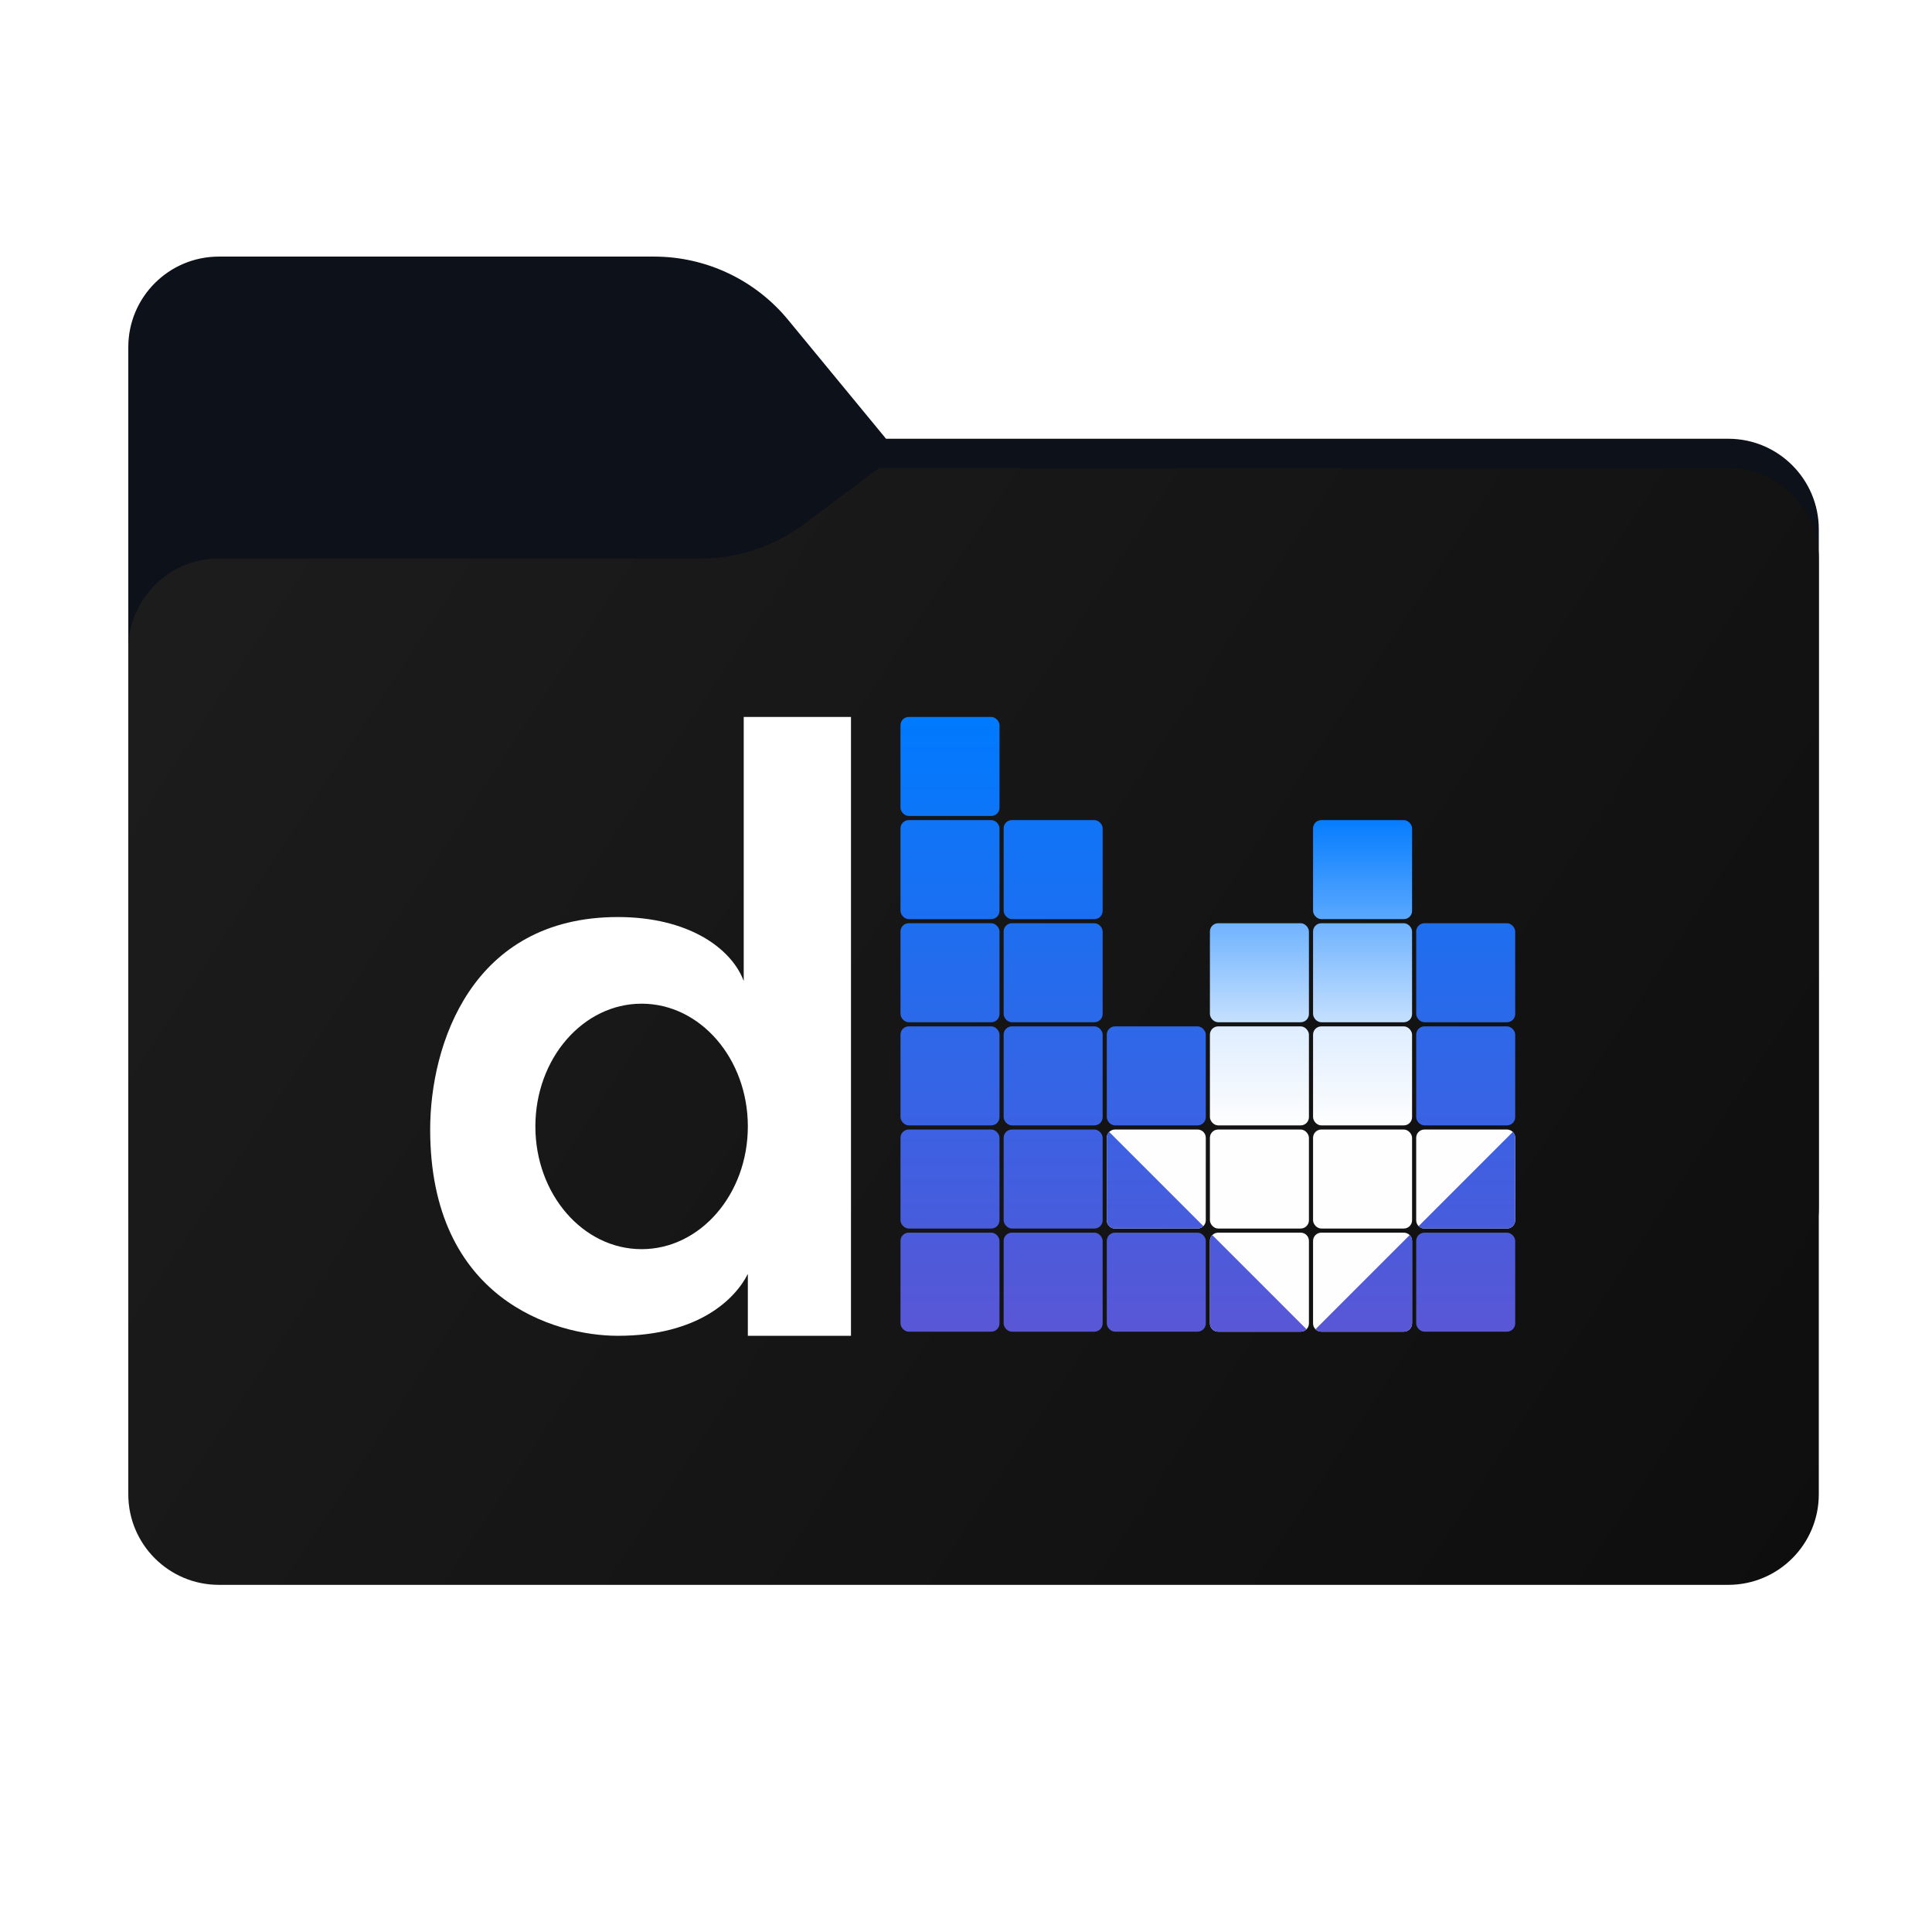 <svg width="256" height="256" viewBox="0 0 256 256" fill="none" xmlns="http://www.w3.org/2000/svg">
<path fill-rule="evenodd" clip-rule="evenodd" d="M104.425 42.378C100.056 37.073 93.544 34 86.671 34H29C22.373 34 17 39.373 17 46V58.137V68.2V160C17 166.627 22.373 172 29 172H229C235.627 172 241 166.627 241 160V70.137C241 63.51 235.627 58.137 229 58.137H117.404L104.425 42.378Z" fill="#0C111A"/>
<mask id="mask0_753_16836" style="mask-type:alpha" maskUnits="userSpaceOnUse" x="17" y="34" width="224" height="138">
<path fill-rule="evenodd" clip-rule="evenodd" d="M104.425 42.378C100.056 37.073 93.544 34 86.671 34H29C22.373 34 17 39.373 17 46V58.137V68.2V160C17 166.627 22.373 172 29 172H229C235.627 172 241 166.627 241 160V70.137C241 63.51 235.627 58.137 229 58.137H117.404L104.425 42.378Z" fill="url(#paint0_linear_753_16836)"/>
</mask>
<g mask="url(#mask0_753_16836)">
<g style="mix-blend-mode:multiply" filter="url(#filter0_f_753_16836)">
<path fill-rule="evenodd" clip-rule="evenodd" d="M92.789 74C97.764 74 102.605 72.387 106.586 69.402L116.459 62H229C235.627 62 241 67.373 241 74V108V160C241 166.627 235.627 172 229 172H29C22.373 172 17 166.627 17 160L17 108V86C17 79.373 22.373 74 29 74H87H92.789Z" fill="black" fill-opacity="0.3"/>
</g>
</g>
<g filter="url(#filter1_ii_753_16836)">
<path fill-rule="evenodd" clip-rule="evenodd" d="M92.789 74C97.764 74 102.605 72.387 106.586 69.402L116.459 62H229C235.627 62 241 67.373 241 74V108V198C241 204.627 235.627 210 229 210H29C22.373 210 17 204.627 17 198L17 108V86C17 79.373 22.373 74 29 74H87H92.789Z" fill="url(#paint1_linear_753_16836)"/>
</g>
<rect x="119.32" y="95" width="13.12" height="13.12" rx="1.093" fill="url(#paint2_linear_753_16836)"/>
<rect x="119.32" y="108.667" width="13.12" height="13.12" rx="1.093" fill="url(#paint3_linear_753_16836)"/>
<rect x="132.987" y="108.667" width="13.12" height="13.12" rx="1.093" fill="url(#paint4_linear_753_16836)"/>
<rect x="119.32" y="122.333" width="13.12" height="13.12" rx="1.093" fill="url(#paint5_linear_753_16836)"/>
<rect x="132.987" y="122.333" width="13.12" height="13.12" rx="1.093" fill="url(#paint6_linear_753_16836)"/>
<rect x="119.32" y="136" width="13.12" height="13.12" rx="1.093" fill="url(#paint7_linear_753_16836)"/>
<rect x="132.987" y="136" width="13.12" height="13.12" rx="1.093" fill="url(#paint8_linear_753_16836)"/>
<rect x="119.32" y="149.667" width="13.12" height="13.12" rx="1.093" fill="url(#paint9_linear_753_16836)"/>
<rect x="132.987" y="149.667" width="13.12" height="13.12" rx="1.093" fill="url(#paint10_linear_753_16836)"/>
<rect x="119.32" y="163.333" width="13.12" height="13.12" rx="1.093" fill="url(#paint11_linear_753_16836)"/>
<rect x="132.987" y="163.333" width="13.12" height="13.12" rx="1.093" fill="url(#paint12_linear_753_16836)"/>
<rect x="173.987" y="108.667" width="13.12" height="13.12" rx="1.093" fill="url(#paint13_linear_753_16836)"/>
<rect x="173.987" y="122.333" width="13.12" height="13.12" rx="1.093" fill="url(#paint14_linear_753_16836)"/>
<rect x="173.987" y="136" width="13.12" height="13.12" rx="1.093" fill="url(#paint15_linear_753_16836)"/>
<rect x="173.987" y="149.667" width="13.12" height="13.12" rx="1.093" fill="url(#paint16_linear_753_16836)"/>
<path d="M173.987 164.426C173.987 163.823 174.476 163.333 175.08 163.333H186.013C186.315 163.333 186.589 163.455 186.787 163.653C186.984 163.851 187.107 164.124 187.107 164.426V175.36C187.107 175.964 186.617 176.453 186.013 176.453H175.08C174.778 176.453 174.505 176.331 174.307 176.133C174.109 175.935 173.987 175.662 173.987 175.36V164.426Z" fill="url(#paint17_linear_753_16836)"/>
<path d="M187.653 150.76C187.653 150.156 188.143 149.667 188.747 149.667H199.68C199.982 149.667 200.255 149.789 200.453 149.987C200.651 150.185 200.773 150.458 200.773 150.76V161.694C200.773 162.297 200.284 162.787 199.68 162.787H188.747C188.445 162.787 188.171 162.665 187.973 162.467C187.776 162.269 187.653 161.996 187.653 161.694V150.76Z" fill="url(#paint18_linear_753_16836)"/>
<path d="M200.773 161.694V150.76C200.773 150.458 200.651 150.185 200.453 149.987L187.974 162.467C188.171 162.665 188.445 162.787 188.747 162.787H199.68C200.284 162.787 200.773 162.298 200.773 161.694Z" fill="url(#paint19_linear_753_16836)"/>
<path d="M173.44 164.426C173.44 163.823 172.951 163.333 172.347 163.333H161.414C161.112 163.333 160.838 163.455 160.64 163.653C160.443 163.851 160.32 164.124 160.32 164.426V175.36C160.32 175.964 160.81 176.453 161.414 176.453H172.347C172.649 176.453 172.922 176.331 173.12 176.133C173.318 175.935 173.44 175.662 173.44 175.36V164.426Z" fill="url(#paint20_linear_753_16836)"/>
<path d="M187.107 175.36V164.426C187.107 164.125 186.984 163.851 186.787 163.653L174.307 176.133C174.505 176.331 174.778 176.453 175.08 176.453H186.013C186.617 176.453 187.107 175.964 187.107 175.36Z" fill="url(#paint21_linear_753_16836)"/>
<path d="M160.32 175.36V164.426C160.32 164.125 160.442 163.851 160.64 163.653L173.12 176.133C172.922 176.331 172.649 176.453 172.347 176.453H161.413C160.81 176.453 160.32 175.964 160.32 175.36Z" fill="url(#paint22_linear_753_16836)"/>
<path d="M159.773 150.76C159.773 150.156 159.284 149.667 158.68 149.667H147.747C147.445 149.667 147.172 149.789 146.974 149.987C146.776 150.185 146.653 150.458 146.653 150.76V161.694C146.653 162.297 147.143 162.787 147.747 162.787H158.68C158.982 162.787 159.255 162.665 159.453 162.467C159.651 162.269 159.773 161.996 159.773 161.694V150.76Z" fill="url(#paint23_linear_753_16836)"/>
<path d="M146.653 161.694V150.76C146.653 150.458 146.776 150.185 146.974 149.987L159.453 162.467C159.255 162.665 158.982 162.787 158.68 162.787H147.747C147.143 162.787 146.653 162.298 146.653 161.694Z" fill="url(#paint24_linear_753_16836)"/>
<rect x="160.32" y="122.333" width="13.12" height="13.12" rx="1.093" fill="url(#paint25_linear_753_16836)"/>
<rect x="160.32" y="136" width="13.12" height="13.12" rx="1.093" fill="url(#paint26_linear_753_16836)"/>
<rect x="160.32" y="149.667" width="13.12" height="13.12" rx="1.093" fill="url(#paint27_linear_753_16836)"/>
<rect x="187.653" y="122.333" width="13.12" height="13.12" rx="1.093" fill="url(#paint28_linear_753_16836)"/>
<rect x="187.653" y="136" width="13.12" height="13.12" rx="1.093" fill="url(#paint29_linear_753_16836)"/>
<rect x="187.653" y="163.333" width="13.12" height="13.12" rx="1.093" fill="url(#paint30_linear_753_16836)"/>
<rect x="146.653" y="136" width="13.12" height="13.12" rx="1.093" fill="url(#paint31_linear_753_16836)"/>
<rect x="146.653" y="163.333" width="13.12" height="13.12" rx="1.093" fill="url(#paint32_linear_753_16836)"/>
<path fill-rule="evenodd" clip-rule="evenodd" d="M112.76 95H98.547V129.987C96.907 125.613 91.167 121.513 81.873 121.513C62.467 121.513 57 138.46 57 149.667C57 172.08 73.4 177 81.873 177C92.588 177 97.453 172.08 99.093 168.8V177H112.76V95ZM85.017 165.52C92.791 165.52 99.093 158.239 99.093 149.257C99.093 140.275 92.791 132.993 85.017 132.993C77.242 132.993 70.94 140.275 70.94 149.257C70.94 158.239 77.242 165.52 85.017 165.52Z" fill="white"/>
<defs>
<filter id="filter0_f_753_16836" x="-20" y="25" width="298" height="184" filterUnits="userSpaceOnUse" color-interpolation-filters="sRGB">
<feFlood flood-opacity="0" result="BackgroundImageFix"/>
<feBlend mode="normal" in="SourceGraphic" in2="BackgroundImageFix" result="shape"/>
<feGaussianBlur stdDeviation="18.5" result="effect1_foregroundBlur_753_16836"/>
</filter>
<filter id="filter1_ii_753_16836" x="17" y="62" width="224" height="148" filterUnits="userSpaceOnUse" color-interpolation-filters="sRGB">
<feFlood flood-opacity="0" result="BackgroundImageFix"/>
<feBlend mode="normal" in="SourceGraphic" in2="BackgroundImageFix" result="shape"/>
<feColorMatrix in="SourceAlpha" type="matrix" values="0 0 0 0 0 0 0 0 0 0 0 0 0 0 0 0 0 0 127 0" result="hardAlpha"/>
<feOffset dy="4"/>
<feComposite in2="hardAlpha" operator="arithmetic" k2="-1" k3="1"/>
<feColorMatrix type="matrix" values="0 0 0 0 1 0 0 0 0 1 0 0 0 0 1 0 0 0 0.25 0"/>
<feBlend mode="normal" in2="shape" result="effect1_innerShadow_753_16836"/>
<feColorMatrix in="SourceAlpha" type="matrix" values="0 0 0 0 0 0 0 0 0 0 0 0 0 0 0 0 0 0 127 0" result="hardAlpha"/>
<feOffset dy="-4"/>
<feComposite in2="hardAlpha" operator="arithmetic" k2="-1" k3="1"/>
<feColorMatrix type="matrix" values="0 0 0 0 0 0 0 0 0 0 0 0 0 0 0 0 0 0 0.9 0"/>
<feBlend mode="soft-light" in2="effect1_innerShadow_753_16836" result="effect2_innerShadow_753_16836"/>
</filter>
<linearGradient id="paint0_linear_753_16836" x1="17" y1="34" x2="197.768" y2="215.142" gradientUnits="userSpaceOnUse">
<stop stop-color="#05815D"/>
<stop offset="1" stop-color="#0C575F"/>
</linearGradient>
<linearGradient id="paint1_linear_753_16836" x1="17" y1="62" x2="241" y2="210" gradientUnits="userSpaceOnUse">
<stop stop-color="#1D1D1D"/>
<stop offset="1" stop-color="#0E0E0E"/>
</linearGradient>
<linearGradient id="paint2_linear_753_16836" x1="125.88" y1="95" x2="125.88" y2="108.12" gradientUnits="userSpaceOnUse">
<stop stop-color="#007AFE"/>
<stop offset="1" stop-color="#0D75F8"/>
</linearGradient>
<linearGradient id="paint3_linear_753_16836" x1="125.88" y1="108.667" x2="125.88" y2="121.787" gradientUnits="userSpaceOnUse">
<stop stop-color="#1074F7"/>
<stop offset="1" stop-color="#1B6FF1"/>
</linearGradient>
<linearGradient id="paint4_linear_753_16836" x1="139.547" y1="108.667" x2="139.547" y2="121.787" gradientUnits="userSpaceOnUse">
<stop stop-color="#1074F7"/>
<stop offset="1" stop-color="#1B6FF1"/>
</linearGradient>
<linearGradient id="paint5_linear_753_16836" x1="125.88" y1="122.333" x2="125.88" y2="135.453" gradientUnits="userSpaceOnUse">
<stop stop-color="#1E6EF0"/>
<stop offset="1" stop-color="#2B69EA"/>
</linearGradient>
<linearGradient id="paint6_linear_753_16836" x1="139.547" y1="122.333" x2="139.547" y2="135.453" gradientUnits="userSpaceOnUse">
<stop stop-color="#1E6EF0"/>
<stop offset="1" stop-color="#2B69EA"/>
</linearGradient>
<linearGradient id="paint7_linear_753_16836" x1="125.88" y1="136" x2="125.88" y2="149.12" gradientUnits="userSpaceOnUse">
<stop stop-color="#2D68E9"/>
<stop offset="1" stop-color="#3A62E3"/>
</linearGradient>
<linearGradient id="paint8_linear_753_16836" x1="139.547" y1="136" x2="139.547" y2="149.12" gradientUnits="userSpaceOnUse">
<stop stop-color="#2D68E9"/>
<stop offset="1" stop-color="#3A62E3"/>
</linearGradient>
<linearGradient id="paint9_linear_753_16836" x1="125.88" y1="149.667" x2="125.88" y2="162.787" gradientUnits="userSpaceOnUse">
<stop stop-color="#3C61E2"/>
<stop offset="1" stop-color="#485CDC"/>
</linearGradient>
<linearGradient id="paint10_linear_753_16836" x1="139.547" y1="149.667" x2="139.547" y2="162.787" gradientUnits="userSpaceOnUse">
<stop stop-color="#3C61E2"/>
<stop offset="1" stop-color="#485CDC"/>
</linearGradient>
<linearGradient id="paint11_linear_753_16836" x1="125.88" y1="163.333" x2="125.88" y2="176.453" gradientUnits="userSpaceOnUse">
<stop stop-color="#4B5BDB"/>
<stop offset="1" stop-color="#5957D6"/>
</linearGradient>
<linearGradient id="paint12_linear_753_16836" x1="139.547" y1="163.333" x2="139.547" y2="176.453" gradientUnits="userSpaceOnUse">
<stop stop-color="#4B5BDB"/>
<stop offset="1" stop-color="#5957D6"/>
</linearGradient>
<linearGradient id="paint13_linear_753_16836" x1="180.547" y1="108.667" x2="180.547" y2="121.787" gradientUnits="userSpaceOnUse">
<stop stop-color="#067DFE"/>
<stop offset="1" stop-color="#5AA8FE"/>
</linearGradient>
<linearGradient id="paint14_linear_753_16836" x1="180.547" y1="122.333" x2="180.547" y2="135.453" gradientUnits="userSpaceOnUse">
<stop stop-color="#70B3FE"/>
<stop offset="1" stop-color="#C5E0FE"/>
</linearGradient>
<linearGradient id="paint15_linear_753_16836" x1="180.547" y1="136" x2="180.547" y2="149.12" gradientUnits="userSpaceOnUse">
<stop stop-color="#DEEDFE"/>
<stop offset="1" stop-color="#FEFEFE"/>
</linearGradient>
<linearGradient id="paint16_linear_753_16836" x1="180.547" y1="149.667" x2="180.547" y2="162.787" gradientUnits="userSpaceOnUse">
<stop stop-color="#FEFEFE"/>
<stop offset="1" stop-color="#FEFEFE"/>
</linearGradient>
<linearGradient id="paint17_linear_753_16836" x1="180.547" y1="163.333" x2="180.547" y2="176.453" gradientUnits="userSpaceOnUse">
<stop stop-color="#FEFEFE"/>
<stop offset="1" stop-color="#FEFEFE"/>
</linearGradient>
<linearGradient id="paint18_linear_753_16836" x1="194.213" y1="149.667" x2="194.213" y2="162.787" gradientUnits="userSpaceOnUse">
<stop stop-color="#FEFEFE"/>
<stop offset="1" stop-color="#FEFEFE"/>
</linearGradient>
<linearGradient id="paint19_linear_753_16836" x1="194.373" y1="149.987" x2="194.373" y2="162.787" gradientUnits="userSpaceOnUse">
<stop stop-color="#3C61E2"/>
<stop offset="1" stop-color="#485CDC"/>
</linearGradient>
<linearGradient id="paint20_linear_753_16836" x1="166.88" y1="163.333" x2="166.88" y2="176.453" gradientUnits="userSpaceOnUse">
<stop stop-color="#FEFEFE"/>
<stop offset="1" stop-color="#FEFEFE"/>
</linearGradient>
<linearGradient id="paint21_linear_753_16836" x1="180.707" y1="163.653" x2="180.707" y2="176.453" gradientUnits="userSpaceOnUse">
<stop stop-color="#4B5BDB"/>
<stop offset="1" stop-color="#5957D6"/>
</linearGradient>
<linearGradient id="paint22_linear_753_16836" x1="166.72" y1="163.653" x2="166.72" y2="176.453" gradientUnits="userSpaceOnUse">
<stop stop-color="#4B5BDB"/>
<stop offset="1" stop-color="#5957D6"/>
</linearGradient>
<linearGradient id="paint23_linear_753_16836" x1="153.213" y1="149.667" x2="153.213" y2="162.787" gradientUnits="userSpaceOnUse">
<stop stop-color="#FEFEFE"/>
<stop offset="1" stop-color="#FEFEFE"/>
</linearGradient>
<linearGradient id="paint24_linear_753_16836" x1="153.053" y1="149.987" x2="153.053" y2="162.787" gradientUnits="userSpaceOnUse">
<stop stop-color="#3C61E2"/>
<stop offset="1" stop-color="#485CDC"/>
</linearGradient>
<linearGradient id="paint25_linear_753_16836" x1="166.88" y1="122.333" x2="166.88" y2="135.453" gradientUnits="userSpaceOnUse">
<stop stop-color="#70B3FE"/>
<stop offset="1" stop-color="#C5E0FE"/>
</linearGradient>
<linearGradient id="paint26_linear_753_16836" x1="166.88" y1="136" x2="166.88" y2="149.12" gradientUnits="userSpaceOnUse">
<stop stop-color="#DEEDFE"/>
<stop offset="1" stop-color="#FEFEFE"/>
</linearGradient>
<linearGradient id="paint27_linear_753_16836" x1="166.88" y1="149.667" x2="166.88" y2="162.787" gradientUnits="userSpaceOnUse">
<stop stop-color="#FEFEFE"/>
<stop offset="1" stop-color="#FEFEFE"/>
</linearGradient>
<linearGradient id="paint28_linear_753_16836" x1="194.213" y1="122.333" x2="194.213" y2="135.453" gradientUnits="userSpaceOnUse">
<stop stop-color="#1E6EF0"/>
<stop offset="1" stop-color="#2B69EA"/>
</linearGradient>
<linearGradient id="paint29_linear_753_16836" x1="194.213" y1="136" x2="194.213" y2="149.12" gradientUnits="userSpaceOnUse">
<stop stop-color="#2D68E9"/>
<stop offset="1" stop-color="#3A62E3"/>
</linearGradient>
<linearGradient id="paint30_linear_753_16836" x1="194.213" y1="163.333" x2="194.213" y2="176.453" gradientUnits="userSpaceOnUse">
<stop stop-color="#4B5BDB"/>
<stop offset="1" stop-color="#5957D6"/>
</linearGradient>
<linearGradient id="paint31_linear_753_16836" x1="153.213" y1="136" x2="153.213" y2="149.12" gradientUnits="userSpaceOnUse">
<stop stop-color="#2D68E9"/>
<stop offset="1" stop-color="#3A62E3"/>
</linearGradient>
<linearGradient id="paint32_linear_753_16836" x1="153.213" y1="163.333" x2="153.213" y2="176.453" gradientUnits="userSpaceOnUse">
<stop stop-color="#4B5BDB"/>
<stop offset="1" stop-color="#5957D6"/>
</linearGradient>
</defs>
</svg>
